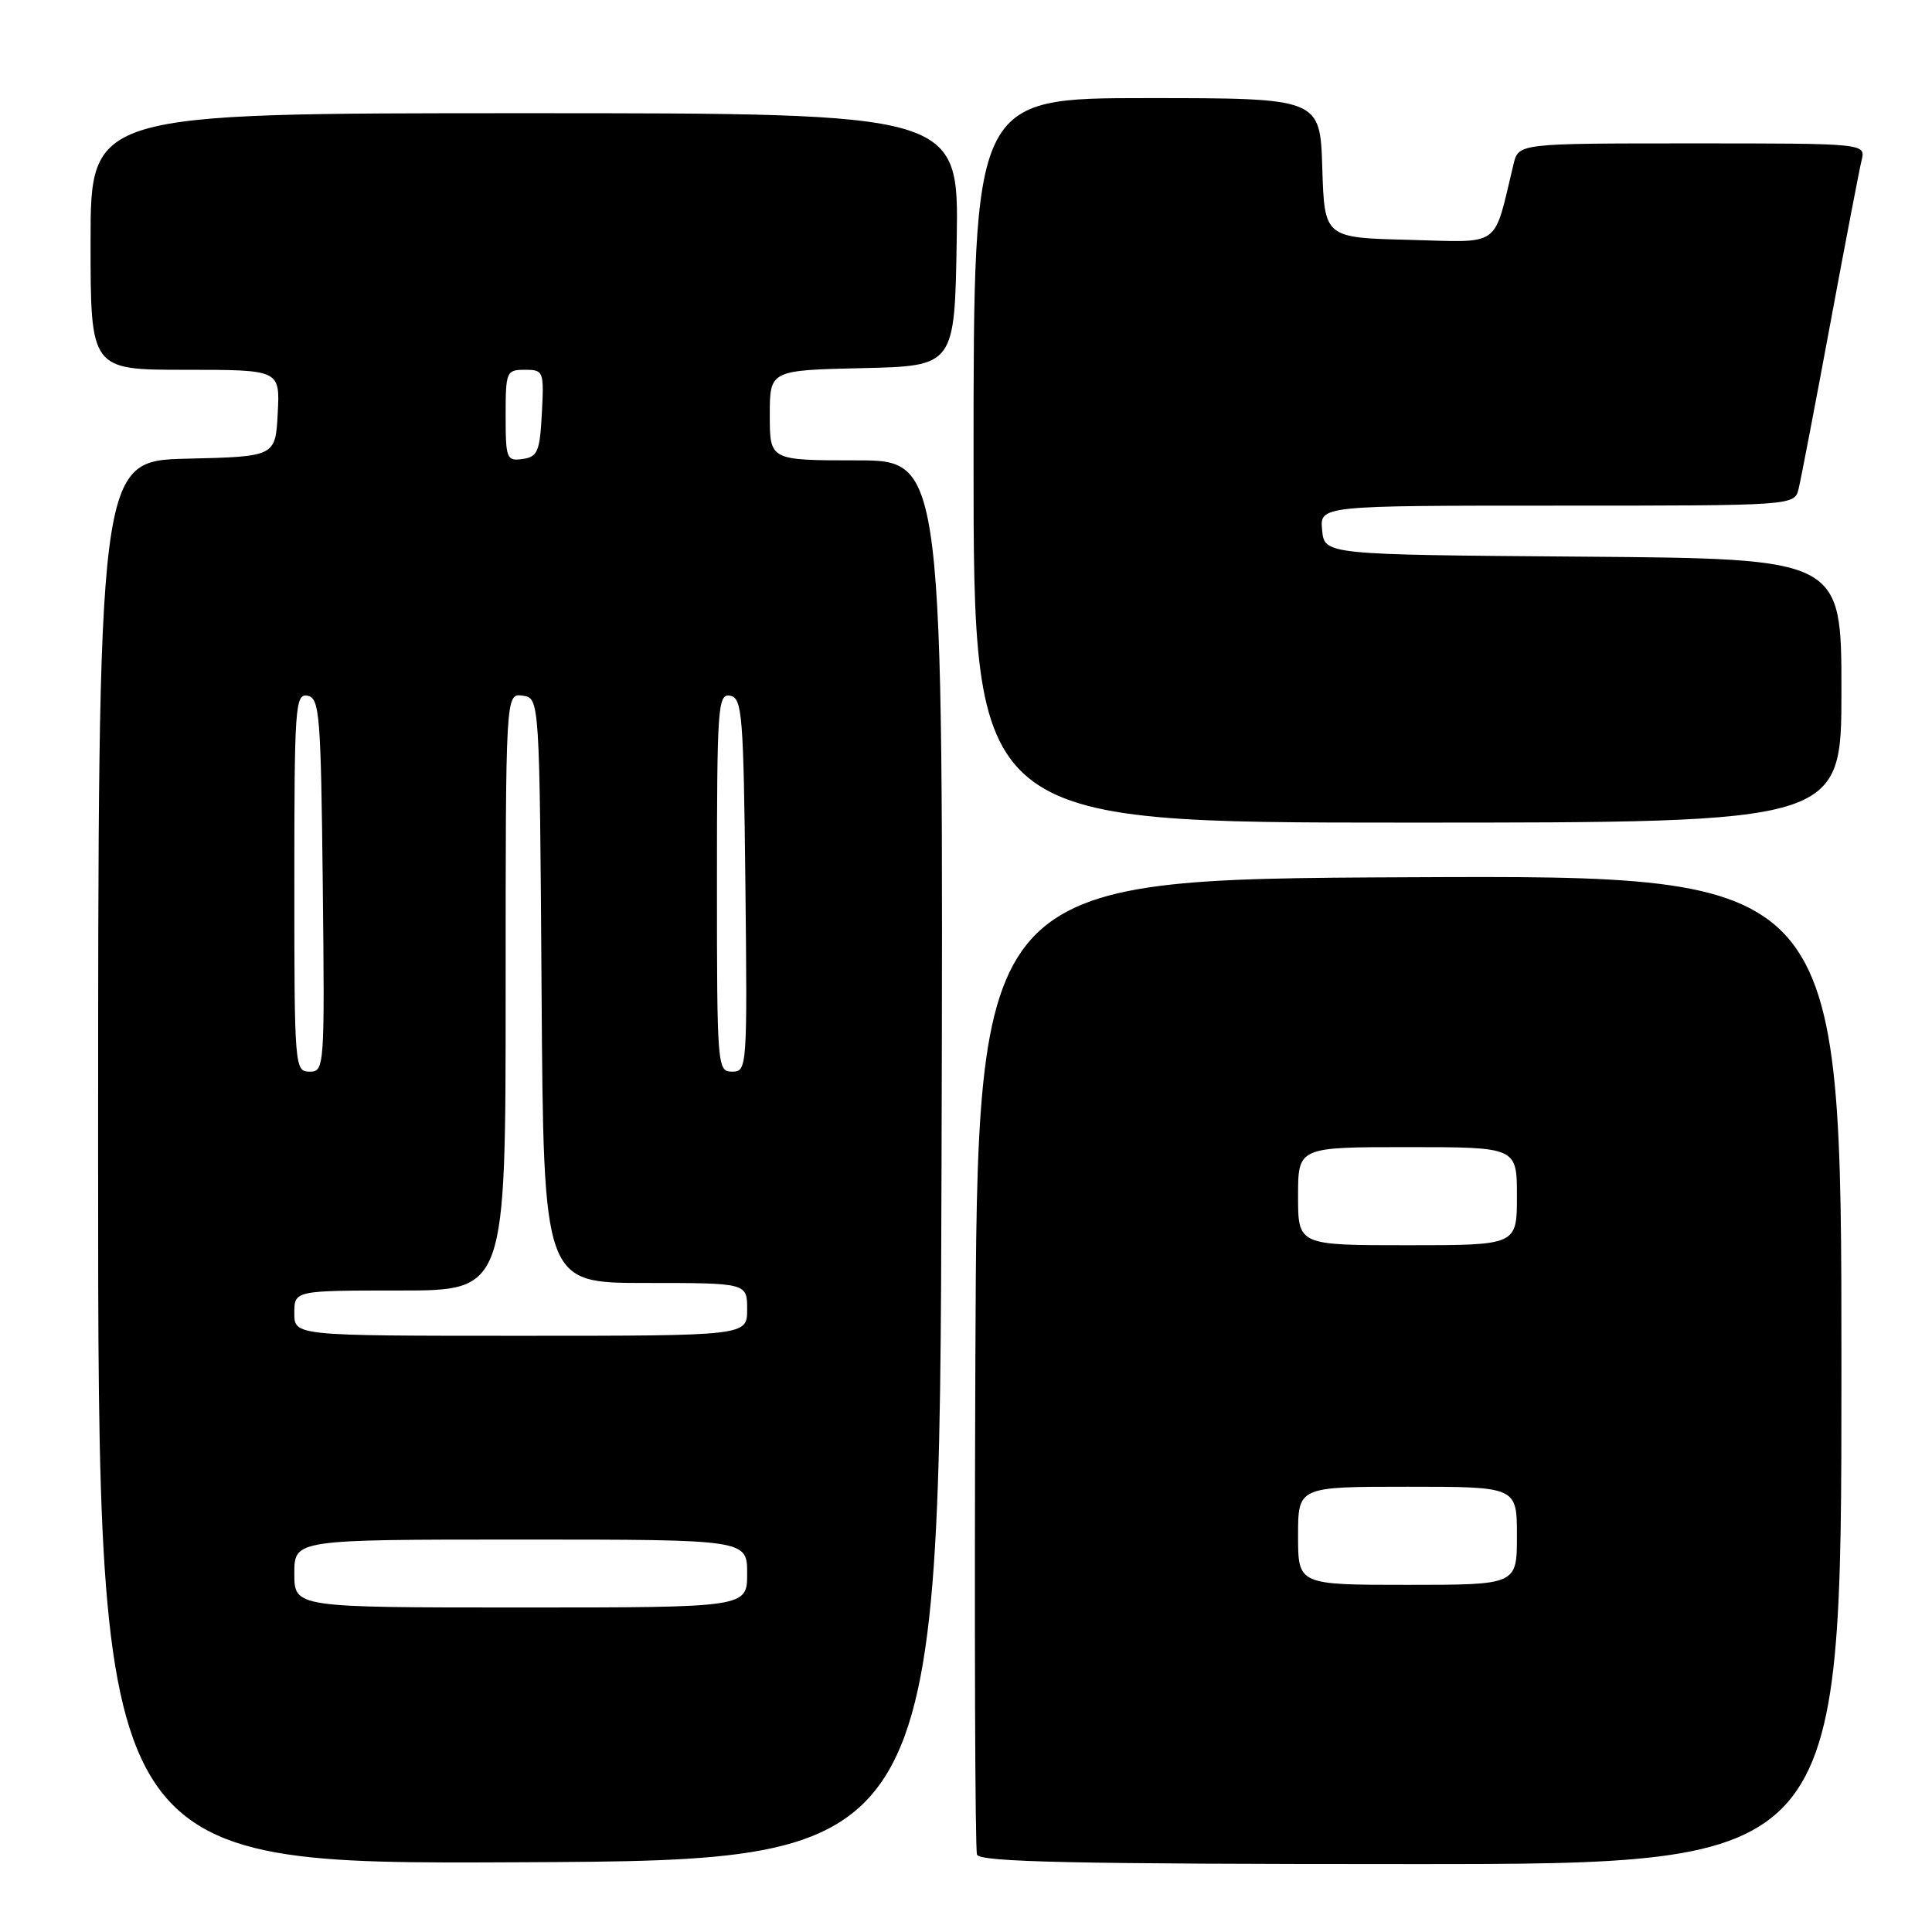 <?xml version="1.0" encoding="UTF-8" standalone="no"?>
<!DOCTYPE svg PUBLIC "-//W3C//DTD SVG 1.1//EN" "http://www.w3.org/Graphics/SVG/1.1/DTD/svg11.dtd" >
<svg xmlns="http://www.w3.org/2000/svg" xmlns:xlink="http://www.w3.org/1999/xlink" version="1.1" viewBox="0 0 256 256">
 <g >
 <path fill="currentColor"
d=" M 124.76 153.75 C 125.01 61.00 125.01 61.00 113.51 61.00 C 102.00 61.00 102.00 61.00 102.00 55.03 C 102.00 49.06 102.00 49.06 114.25 48.78 C 126.50 48.50 126.50 48.50 126.77 31.75 C 127.05 15.00 127.05 15.00 69.52 15.00 C 12.00 15.00 12.00 15.00 12.00 32.00 C 12.00 49.00 12.00 49.00 24.55 49.00 C 37.10 49.00 37.10 49.00 36.80 54.75 C 36.50 60.50 36.50 60.50 24.75 60.78 C 13.00 61.06 13.00 61.06 13.00 154.04 C 13.00 247.02 13.00 247.02 68.75 246.76 C 124.50 246.50 124.50 246.50 124.76 153.75 Z  M 244.00 181.49 C 244.00 115.98 244.00 115.98 186.75 116.24 C 129.50 116.50 129.50 116.50 129.24 180.50 C 129.10 215.70 129.20 245.06 129.46 245.75 C 129.83 246.73 142.26 247.00 186.97 247.00 C 244.00 247.00 244.00 247.00 244.00 181.49 Z  M 244.00 91.51 C 244.00 74.03 244.00 74.03 209.75 73.76 C 175.50 73.50 175.50 73.50 175.19 70.25 C 174.87 67.00 174.87 67.00 206.33 67.00 C 237.78 67.00 237.78 67.00 238.33 64.75 C 238.63 63.51 240.51 53.73 242.50 43.00 C 244.49 32.27 246.37 22.49 246.67 21.25 C 247.22 19.00 247.22 19.00 224.22 19.00 C 201.22 19.00 201.22 19.00 200.55 21.75 C 197.83 33.02 199.11 32.10 186.70 31.78 C 175.50 31.50 175.50 31.50 175.21 22.25 C 174.92 13.00 174.92 13.00 151.96 13.00 C 129.00 13.00 129.00 13.00 129.00 61.00 C 129.00 109.00 129.00 109.00 186.50 109.00 C 244.00 109.00 244.00 109.00 244.00 91.51 Z  M 39.00 208.50 C 39.00 204.00 39.00 204.00 69.00 204.00 C 99.00 204.00 99.00 204.00 99.00 208.50 C 99.00 213.00 99.00 213.00 69.00 213.00 C 39.00 213.00 39.00 213.00 39.00 208.50 Z  M 39.00 174.00 C 39.00 171.00 39.00 171.00 53.00 171.00 C 67.00 171.00 67.00 171.00 67.00 131.43 C 67.00 91.86 67.00 91.86 69.25 92.18 C 71.50 92.50 71.50 92.50 71.76 131.25 C 72.02 170.00 72.02 170.00 85.51 170.00 C 99.00 170.00 99.00 170.00 99.00 173.50 C 99.00 177.00 99.00 177.00 69.00 177.00 C 39.00 177.00 39.00 177.00 39.00 174.00 Z  M 39.00 116.93 C 39.00 93.59 39.12 91.88 40.75 92.19 C 42.35 92.50 42.52 94.62 42.77 117.26 C 43.03 141.49 42.99 142.00 41.02 142.00 C 39.05 142.00 39.00 141.41 39.00 116.93 Z  M 95.00 116.93 C 95.00 93.59 95.12 91.88 96.75 92.19 C 98.35 92.50 98.52 94.62 98.77 117.26 C 99.03 141.49 98.99 142.00 97.02 142.00 C 95.05 142.00 95.00 141.41 95.00 116.93 Z  M 67.00 55.07 C 67.00 49.23 67.10 49.00 69.55 49.00 C 72.02 49.00 72.09 49.17 71.80 54.75 C 71.53 59.84 71.24 60.54 69.25 60.82 C 67.13 61.12 67.00 60.79 67.00 55.07 Z  M 172.00 203.50 C 172.00 197.00 172.00 197.00 186.50 197.00 C 201.00 197.00 201.00 197.00 201.00 203.50 C 201.00 210.00 201.00 210.00 186.50 210.00 C 172.00 210.00 172.00 210.00 172.00 203.50 Z  M 172.00 158.50 C 172.00 152.00 172.00 152.00 186.50 152.00 C 201.00 152.00 201.00 152.00 201.00 158.50 C 201.00 165.00 201.00 165.00 186.50 165.00 C 172.00 165.00 172.00 165.00 172.00 158.50 Z "/>
</g>
</svg>